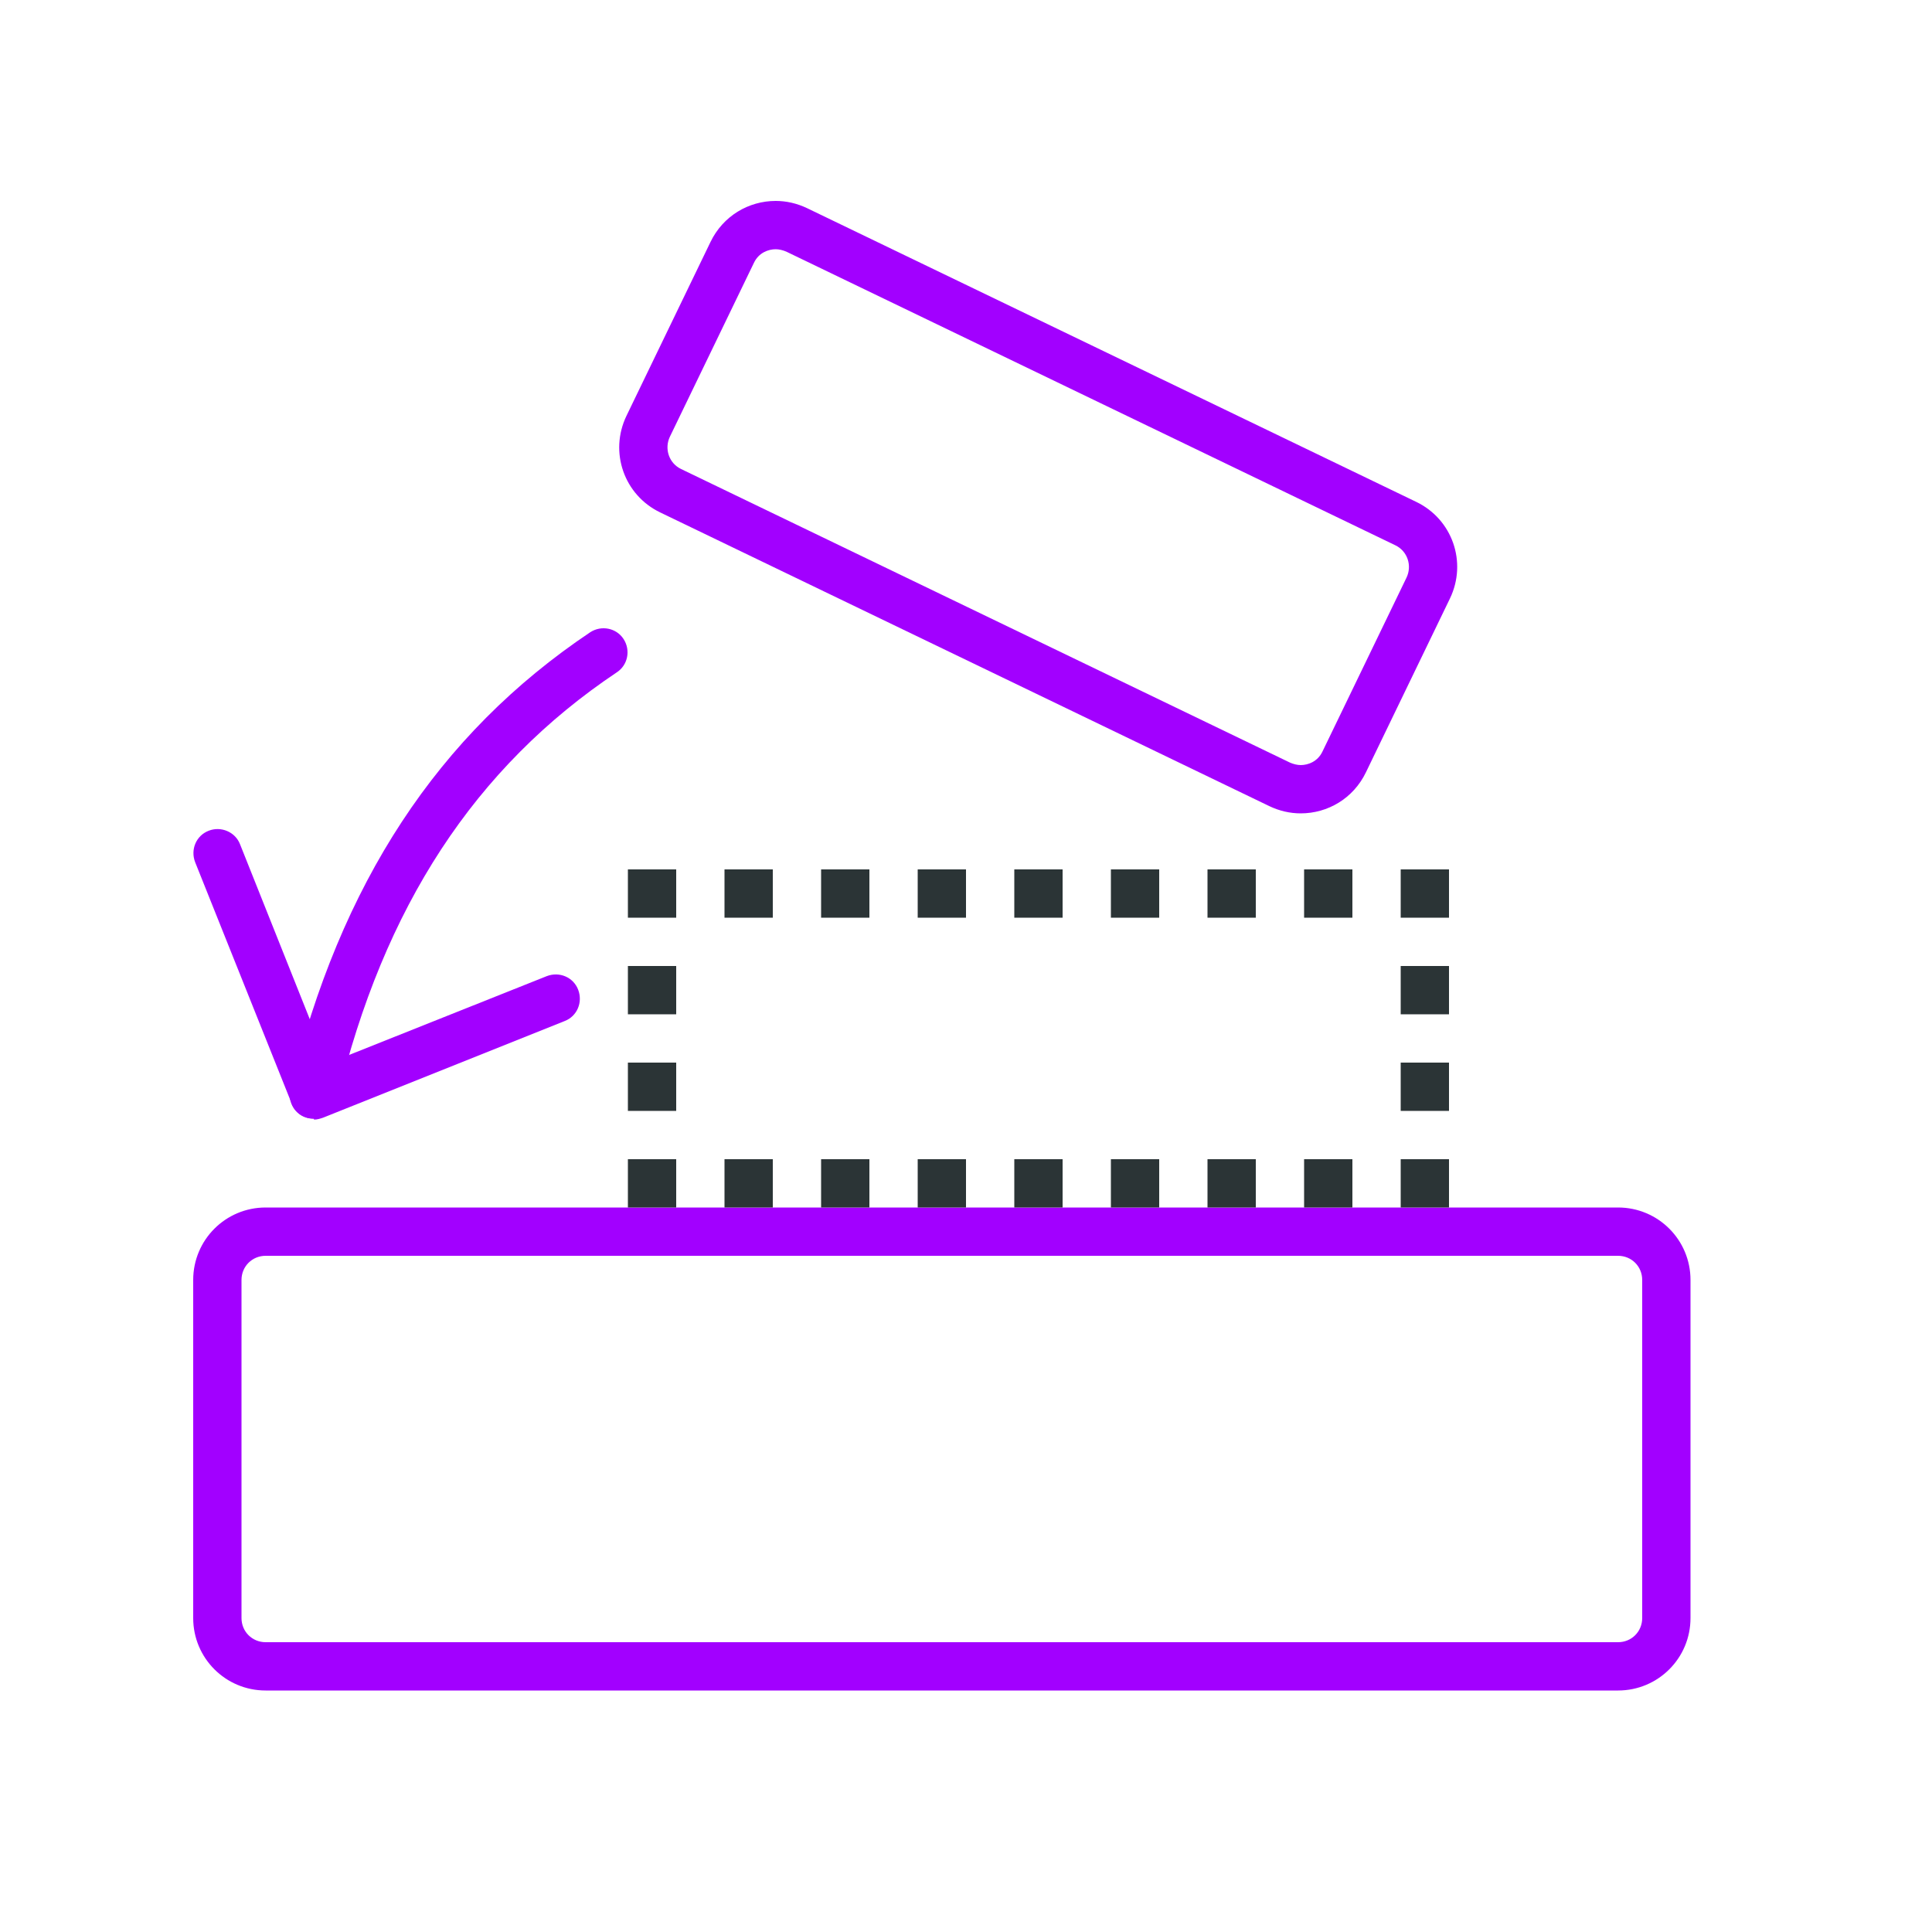<?xml version="1.0" encoding="UTF-8"?><svg id="a" xmlns="http://www.w3.org/2000/svg" width="40" height="40" viewBox="0 0 40 40"><path d="M33.5,35H5.5c-.83,0-1.5-.67-1.5-1.5v-7c0-.83.67-1.5,1.5-1.5h28c.83,0,1.5.67,1.5,1.5v7c0,.83-.67,1.5-1.5,1.5ZM5.5,26c-.28,0-.5.22-.5.5v7c0,.28.22.5.5.5h28c.28,0,.5-.22.5-.5v-7c0-.28-.22-.5-.5-.5H5.5Z" style="fill:#A200FF;"/><rect x="13" y="18" width="1" height="1" style="fill:#2b3436;"/><rect x="15" y="18" width="1" height="1" style="fill:#2b3436;"/><rect x="17" y="18" width="1" height="1" style="fill:#2b3436;"/><rect x="19" y="18" width="1" height="1" style="fill:#2b3436;"/><rect x="21" y="18" width="1" height="1" style="fill:#2b3436;"/><rect x="23" y="18" width="1" height="1" style="fill:#2b3436;"/><rect x="25" y="18" width="1" height="1" style="fill:#2b3436;"/><rect x="27" y="18" width="1" height="1" style="fill:#2b3436;"/><rect x="29" y="18" width="1" height="1" style="fill:#2b3436;"/><rect x="15" y="24" width="1" height="1" style="fill:#2b3436;"/><rect x="17" y="24" width="1" height="1" style="fill:#2b3436;"/><rect x="19" y="24" width="1" height="1" style="fill:#2b3436;"/><rect x="21" y="24" width="1" height="1" style="fill:#2b3436;"/><rect x="23" y="24" width="1" height="1" style="fill:#2b3436;"/><rect x="25" y="24" width="1" height="1" style="fill:#2b3436;"/><rect x="27" y="24" width="1" height="1" style="fill:#2b3436;"/><rect x="29" y="24" width="1" height="1" style="fill:#2b3436;"/><rect x="13" y="20" width="1" height="1" style="fill:#2b3436;"/><rect x="29" y="20" width="1" height="1" style="fill:#2b3436;"/><rect x="13" y="22" width="1" height="1" style="fill:#2b3436;"/><rect x="29" y="22" width="1" height="1" style="fill:#2b3436;"/><rect x="13" y="24" width="1" height="1" style="fill:#2b3436;"/><path d="M6.5,23.16c-.2,0-.39-.12-.46-.31l-2-5c-.1-.26.02-.55.28-.65.25-.1.55.02.65.28l1.81,4.54,4.54-1.81c.26-.1.55.02.65.28s-.02.55-.28.65l-5,2c-.06.02-.12.04-.19.04Z" style="fill:#A200FF;"/><path d="M6.5,23.16s-.08,0-.12-.01c-.27-.06-.43-.33-.37-.6,1.03-4.26,3.06-7.35,6.21-9.46.23-.15.54-.09.69.14.15.23.09.54-.14.69-2.93,1.96-4.83,4.85-5.79,8.86-.06.23-.26.38-.49.38Z" style="fill:#A200FF;"/><path d="M16.06,5.16c.07,0,.15.02.22.05l12.61,6.08c.25.12.35.42.23.67l-1.74,3.6c-.1.21-.3.28-.45.28-.07,0-.15-.02-.22-.05l-12.61-6.08c-.25-.12-.35-.42-.23-.67l1.74-3.6c.1-.21.3-.28.45-.28M16.06,4.16c-.56,0-1.09.31-1.35.85l-1.74,3.6c-.36.75-.05,1.64.7,2l12.61,6.08c.21.1.43.15.65.15.56,0,1.09-.31,1.35-.85l1.74-3.6c.36-.75.05-1.64-.7-2l-12.61-6.08c-.21-.1-.43-.15-.65-.15h0Z" style="fill:#A200FF;"/></svg>